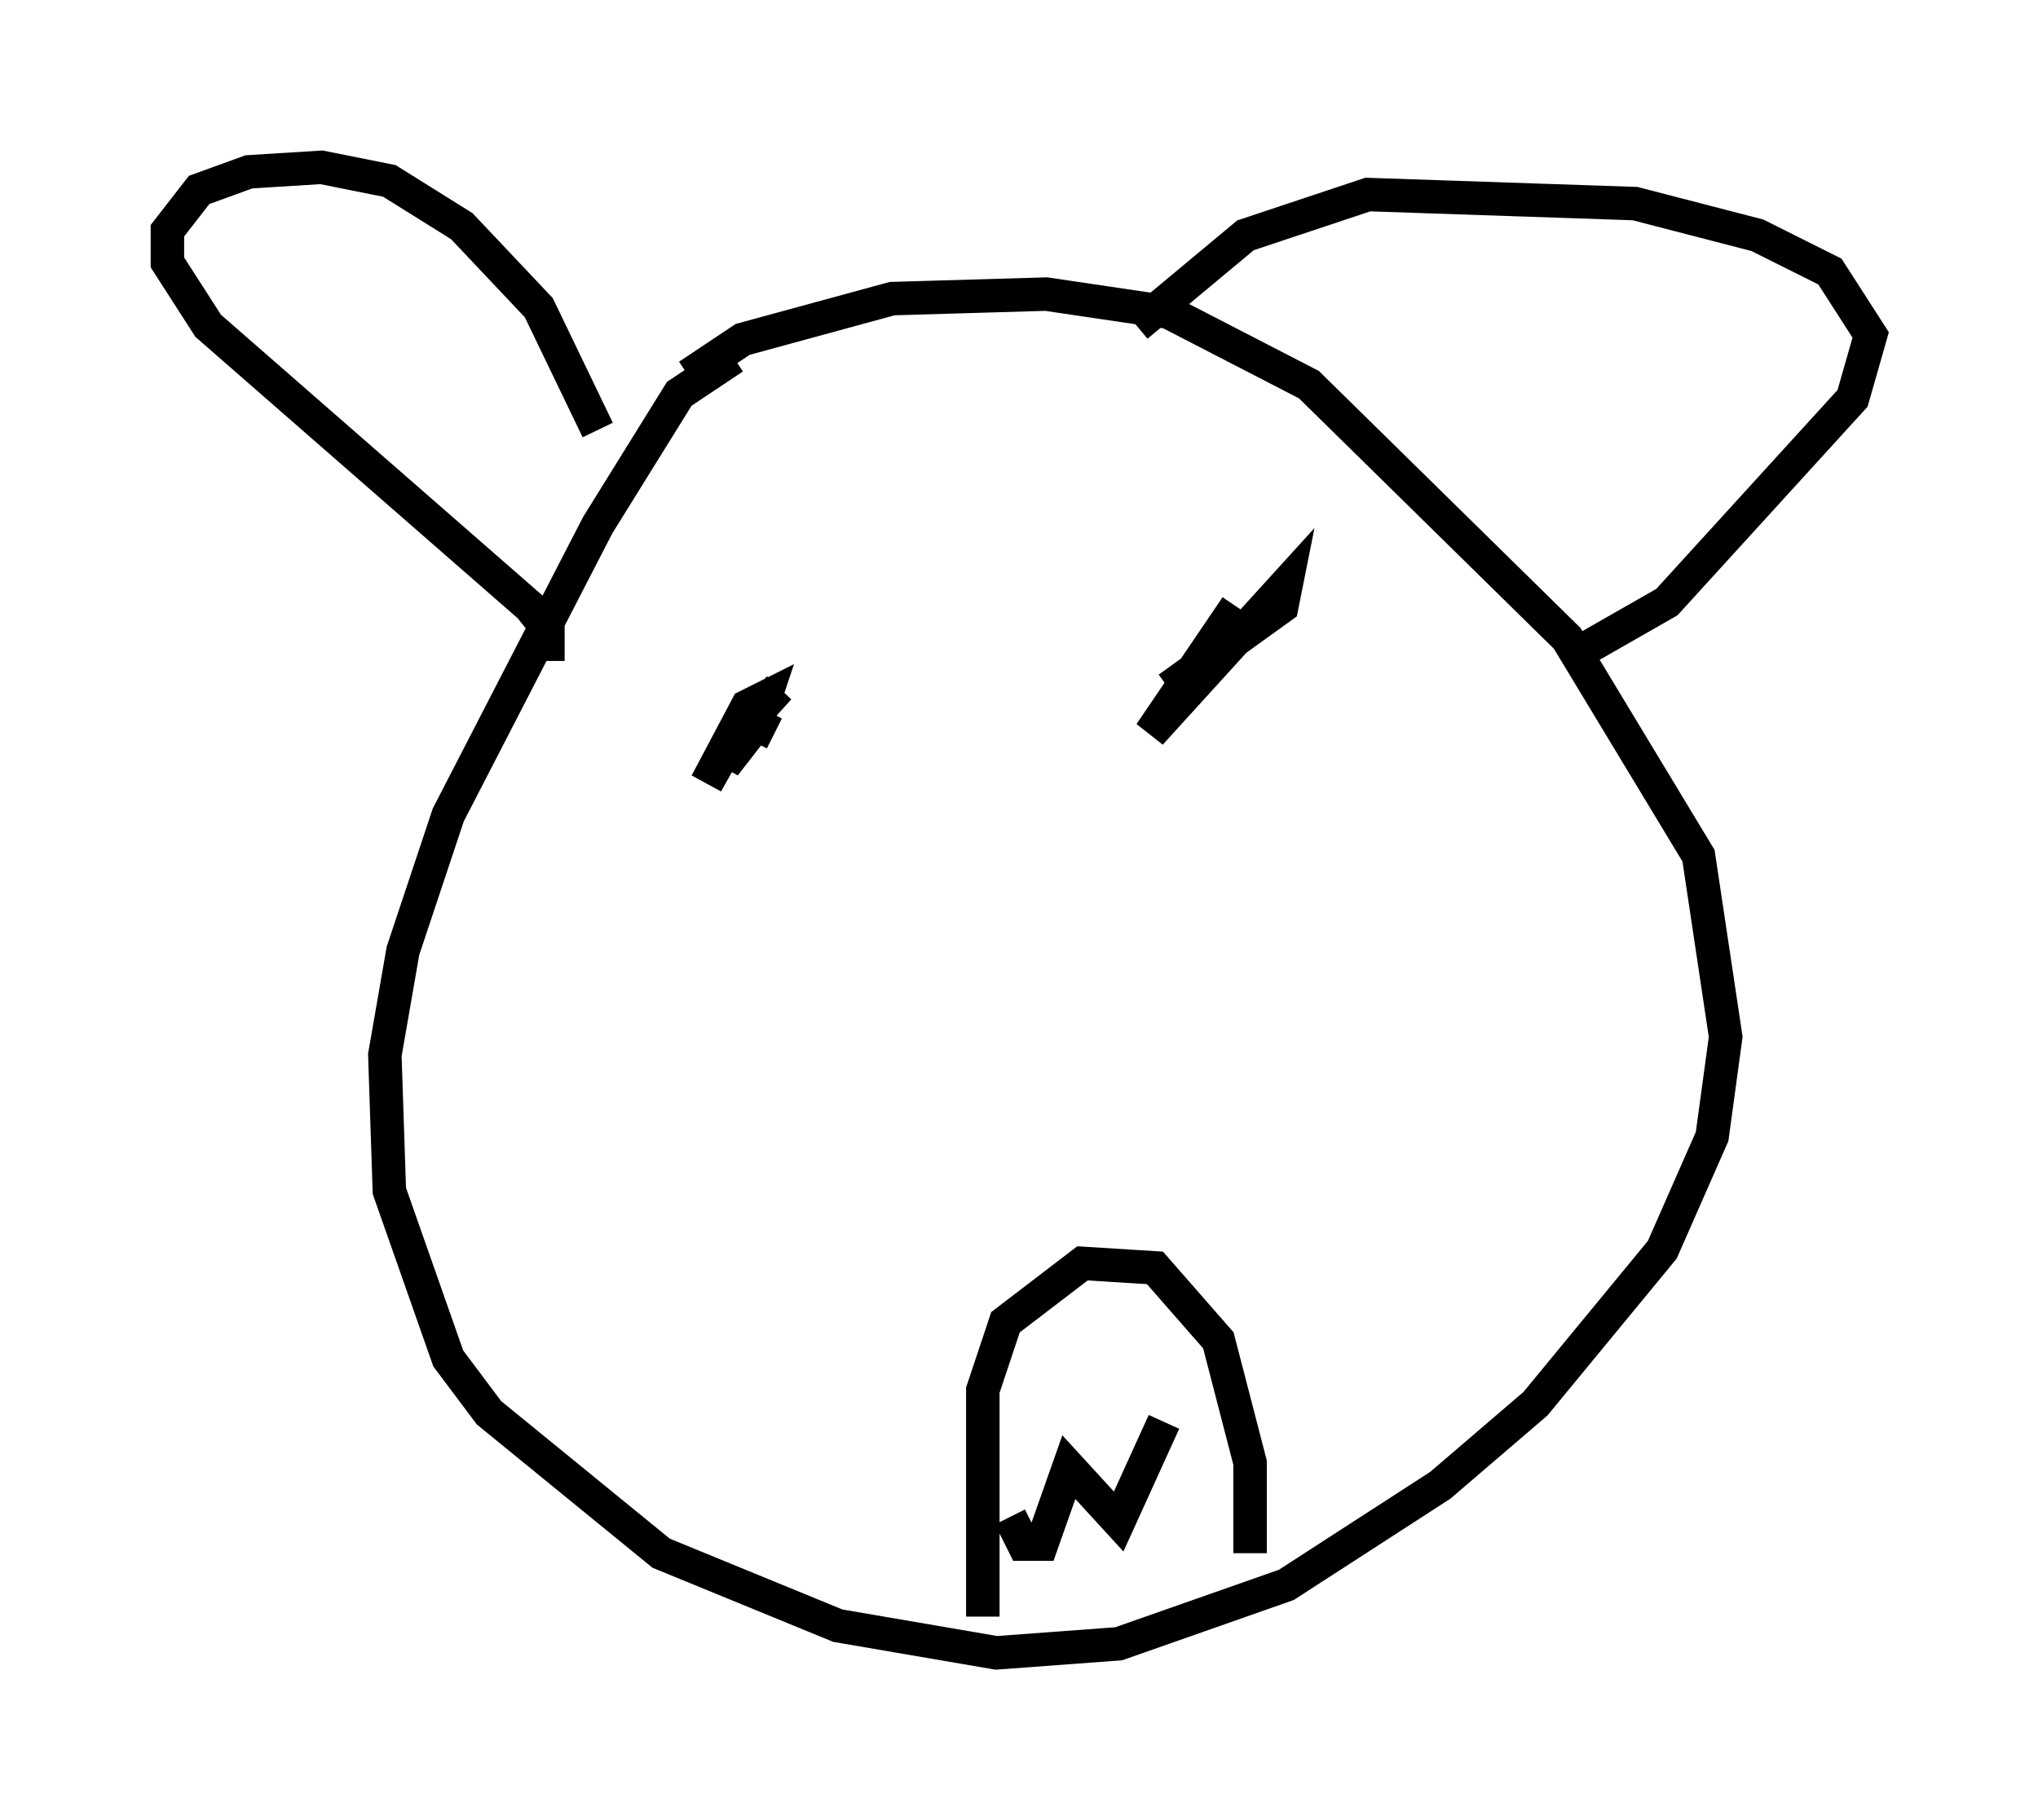 <?xml version="1.0" encoding="utf-8" ?>
<svg baseProfile="full" height="54.384" version="1.1" width="60.879" xmlns="http://www.w3.org/2000/svg" xmlns:ev="http://www.w3.org/2001/xml-events" xmlns:xlink="http://www.w3.org/1999/xlink"><defs /><rect fill="white" height="54.384" width="60.879" x="0" y="0" /><path d="M21.915, 10.142 m0.0, 0.541 l-1.624, 1.083 -2.436, 3.924 l-4.465, 8.66 -1.353, 4.059 l-0.541, 3.112 0.135, 4.059 l1.759, 5.007 1.218, 1.624 l5.142, 4.195 5.277, 2.165 l4.736, 0.812 3.654, -0.271 l5.007, -1.759 4.601, -2.977 l2.842, -2.436 3.789, -4.601 l1.488, -3.383 0.406, -2.977 l-0.812, -5.413 -3.924, -6.495 l-7.713, -7.578 -4.195, -2.165 l-3.654, -0.541 -4.601, 0.135 l-4.465, 1.218 -1.624, 1.083 m-4.195, 8.525 l0.0, -0.947 -0.541, -0.677 l-9.607, -8.39 -1.218, -1.894 l0.0, -0.947 0.947, -1.218 l1.488, -0.541 2.165, -0.135 l2.03, 0.406 2.165, 1.353 l2.3, 2.436 1.759, 3.654 m16.103, -3.112 l3.248, -2.706 3.654, -1.218 l7.984, 0.271 3.654, 0.947 l2.165, 1.083 1.218, 1.894 l-0.541, 1.894 -5.548, 6.089 l-2.842, 1.624 m-17.591, 28.687 l0.0, -6.766 0.677, -2.03 l2.3, -1.759 2.165, 0.135 l1.894, 2.165 0.947, 3.654 l0.0, 2.706 m-7.172, -1.083 l0.406, 0.812 0.541, 0.0 l0.812, -2.3 1.488, 1.624 l1.353, -2.977 m-12.449, -21.245 l-1.218, 2.165 1.218, -2.3 l0.541, -0.271 -0.271, 0.812 l-0.947, 1.218 0.406, -1.083 l1.218, -1.218 -1.353, 1.488 l0.406, -0.541 0.812, 0.406 m13.802, -3.789 l-2.571, 3.789 4.059, -4.465 l-0.135, 0.677 -3.383, 2.436 " fill="none" stroke="black" stroke-width="1" /></svg>